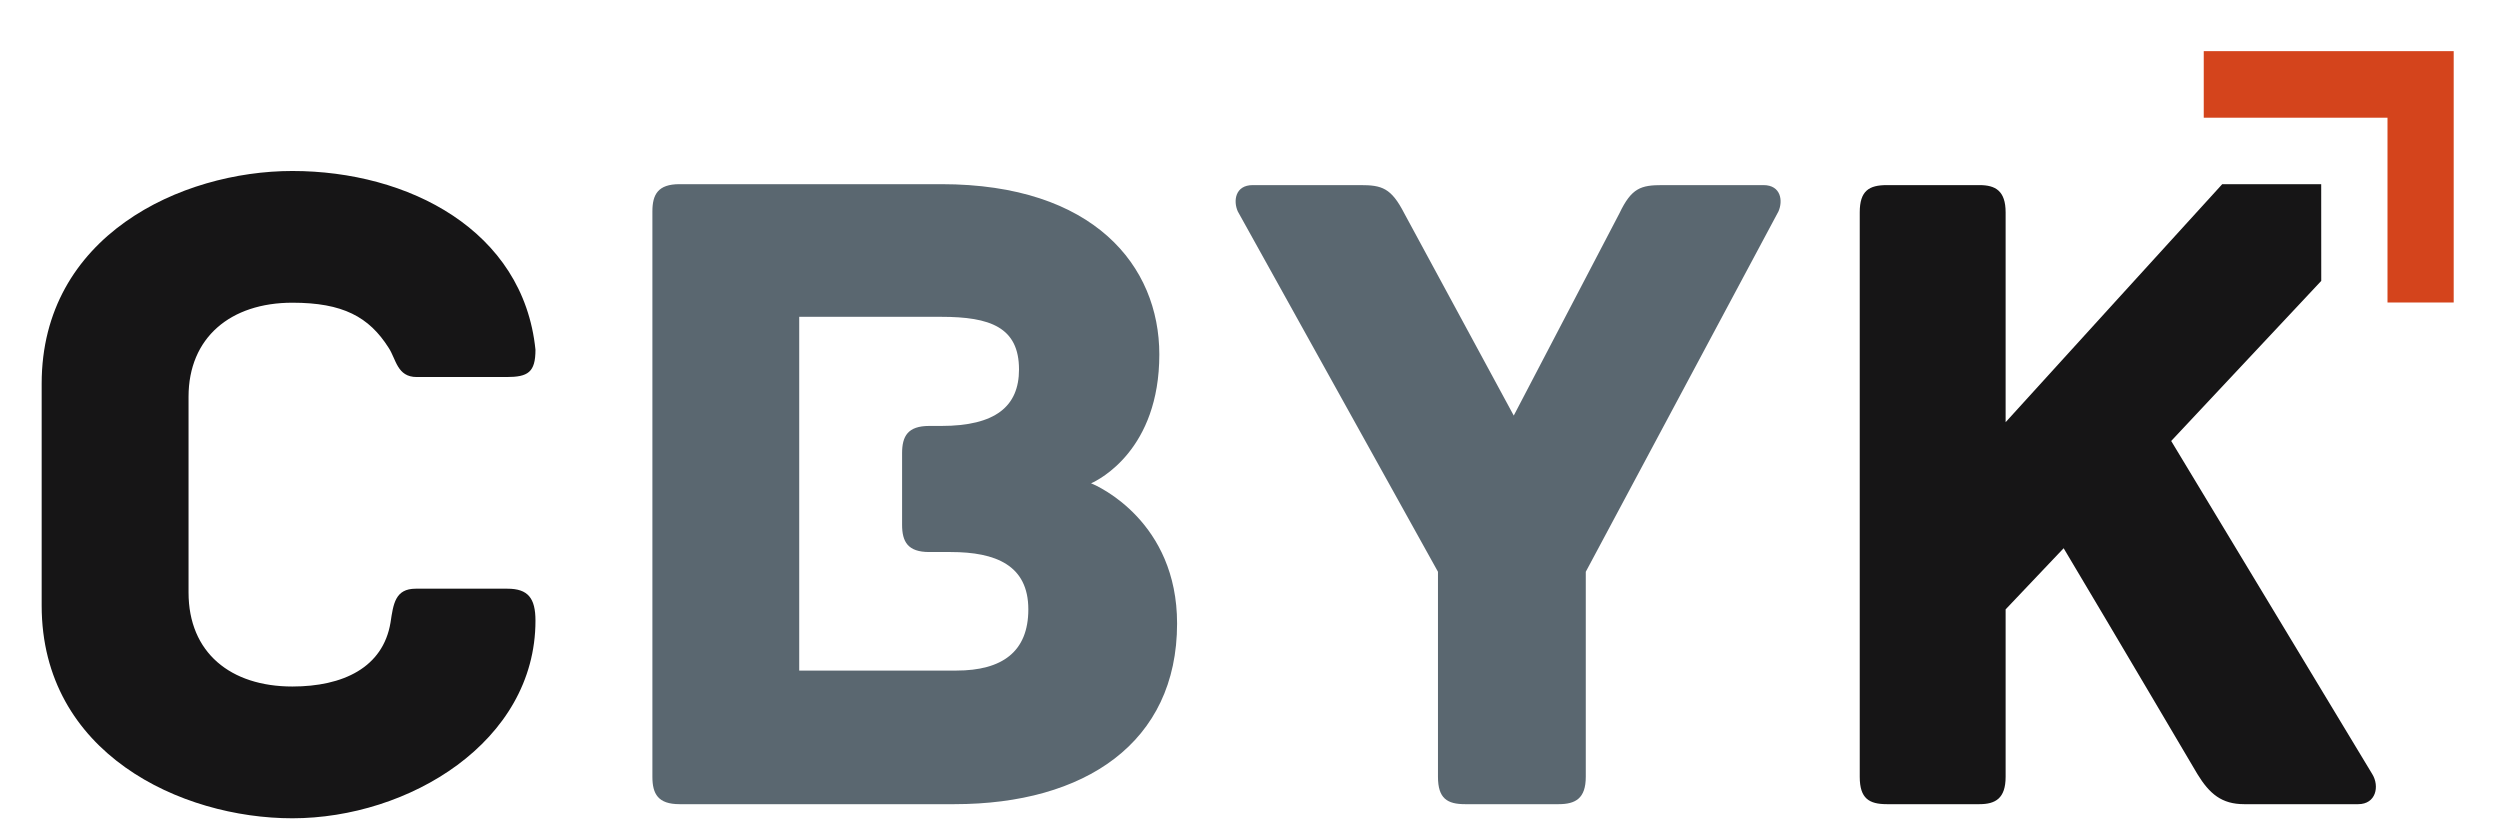 <svg width="48" height="16" viewBox="0 0 48 16" fill="none" xmlns="http://www.w3.org/2000/svg">
<path fill-rule="evenodd" clip-rule="evenodd" d="M5.613 15.711C3.476 15.711 0.8 14.464 0.8 11.628V7.365C0.8 4.529 3.476 3.283 5.613 3.283C7.84 3.283 10.048 4.421 10.281 6.715C10.281 7.148 10.138 7.239 9.725 7.239H8.001C7.623 7.239 7.606 6.895 7.462 6.678C7.085 6.083 6.582 5.812 5.613 5.812C4.428 5.812 3.62 6.48 3.62 7.618V11.375C3.62 12.532 4.428 13.181 5.613 13.181C6.582 13.181 7.354 12.82 7.498 11.953C7.552 11.593 7.588 11.303 7.982 11.303H9.743C10.138 11.303 10.281 11.484 10.281 11.917C10.281 14.248 7.84 15.711 5.613 15.711Z" fill="#161516"/>
<path fill-rule="evenodd" clip-rule="evenodd" d="M22.6 11.971C22.6 14.265 20.822 15.44 18.326 15.44H13.046C12.633 15.44 12.526 15.241 12.526 14.915V4.06C12.526 3.734 12.633 3.536 13.046 3.536H18.074C21.002 3.536 22.259 5.107 22.259 6.805C22.259 8.63 21.109 9.208 20.948 9.28C21.091 9.334 22.6 10.02 22.6 11.971ZM19.744 11.7C19.744 10.851 19.116 10.599 18.254 10.599H17.841C17.428 10.599 17.32 10.4 17.32 10.075V8.702C17.32 8.376 17.428 8.178 17.841 8.178H18.074C19.116 8.178 19.565 7.799 19.565 7.094C19.565 6.281 19.008 6.083 18.074 6.083H15.345V12.875H18.362C19.242 12.875 19.744 12.513 19.744 11.7Z" fill="#5A6770"/>
<path fill-rule="evenodd" clip-rule="evenodd" d="M34.146 4.06L30.447 10.978V14.915C30.447 15.331 30.249 15.44 29.926 15.44H28.129C27.788 15.44 27.609 15.331 27.609 14.915V10.978L23.766 4.06C23.676 3.861 23.713 3.554 24.053 3.554H26.119C26.531 3.554 26.711 3.607 26.962 4.096L29.064 7.979L31.093 4.096C31.326 3.607 31.506 3.554 31.919 3.554H33.858C34.199 3.554 34.235 3.861 34.146 4.06Z" fill="#5A6770"/>
<path fill-rule="evenodd" clip-rule="evenodd" d="M45.547 14.862L41.687 8.467L44.568 5.393C44.568 5.393 44.567 5.392 44.567 5.392H44.568L44.567 3.536H42.668L42.667 3.537V3.536C42.626 3.577 38.508 8.106 38.508 8.106V4.078C38.508 3.662 38.311 3.554 38.006 3.554H36.228C35.886 3.554 35.707 3.662 35.707 4.078V14.915C35.707 15.331 35.886 15.44 36.228 15.44H38.006C38.311 15.44 38.508 15.331 38.508 14.915V11.7L39.622 10.526C40.592 12.152 42.19 14.862 42.19 14.862C42.422 15.241 42.656 15.44 43.087 15.44H45.278C45.619 15.44 45.691 15.096 45.547 14.862Z" fill="#161516"/>
<path fill-rule="evenodd" clip-rule="evenodd" d="M47.111 5.808H45.84V2.26H42.312V0.982H47.111V5.808Z" fill="#D4441C"/>
</svg>
